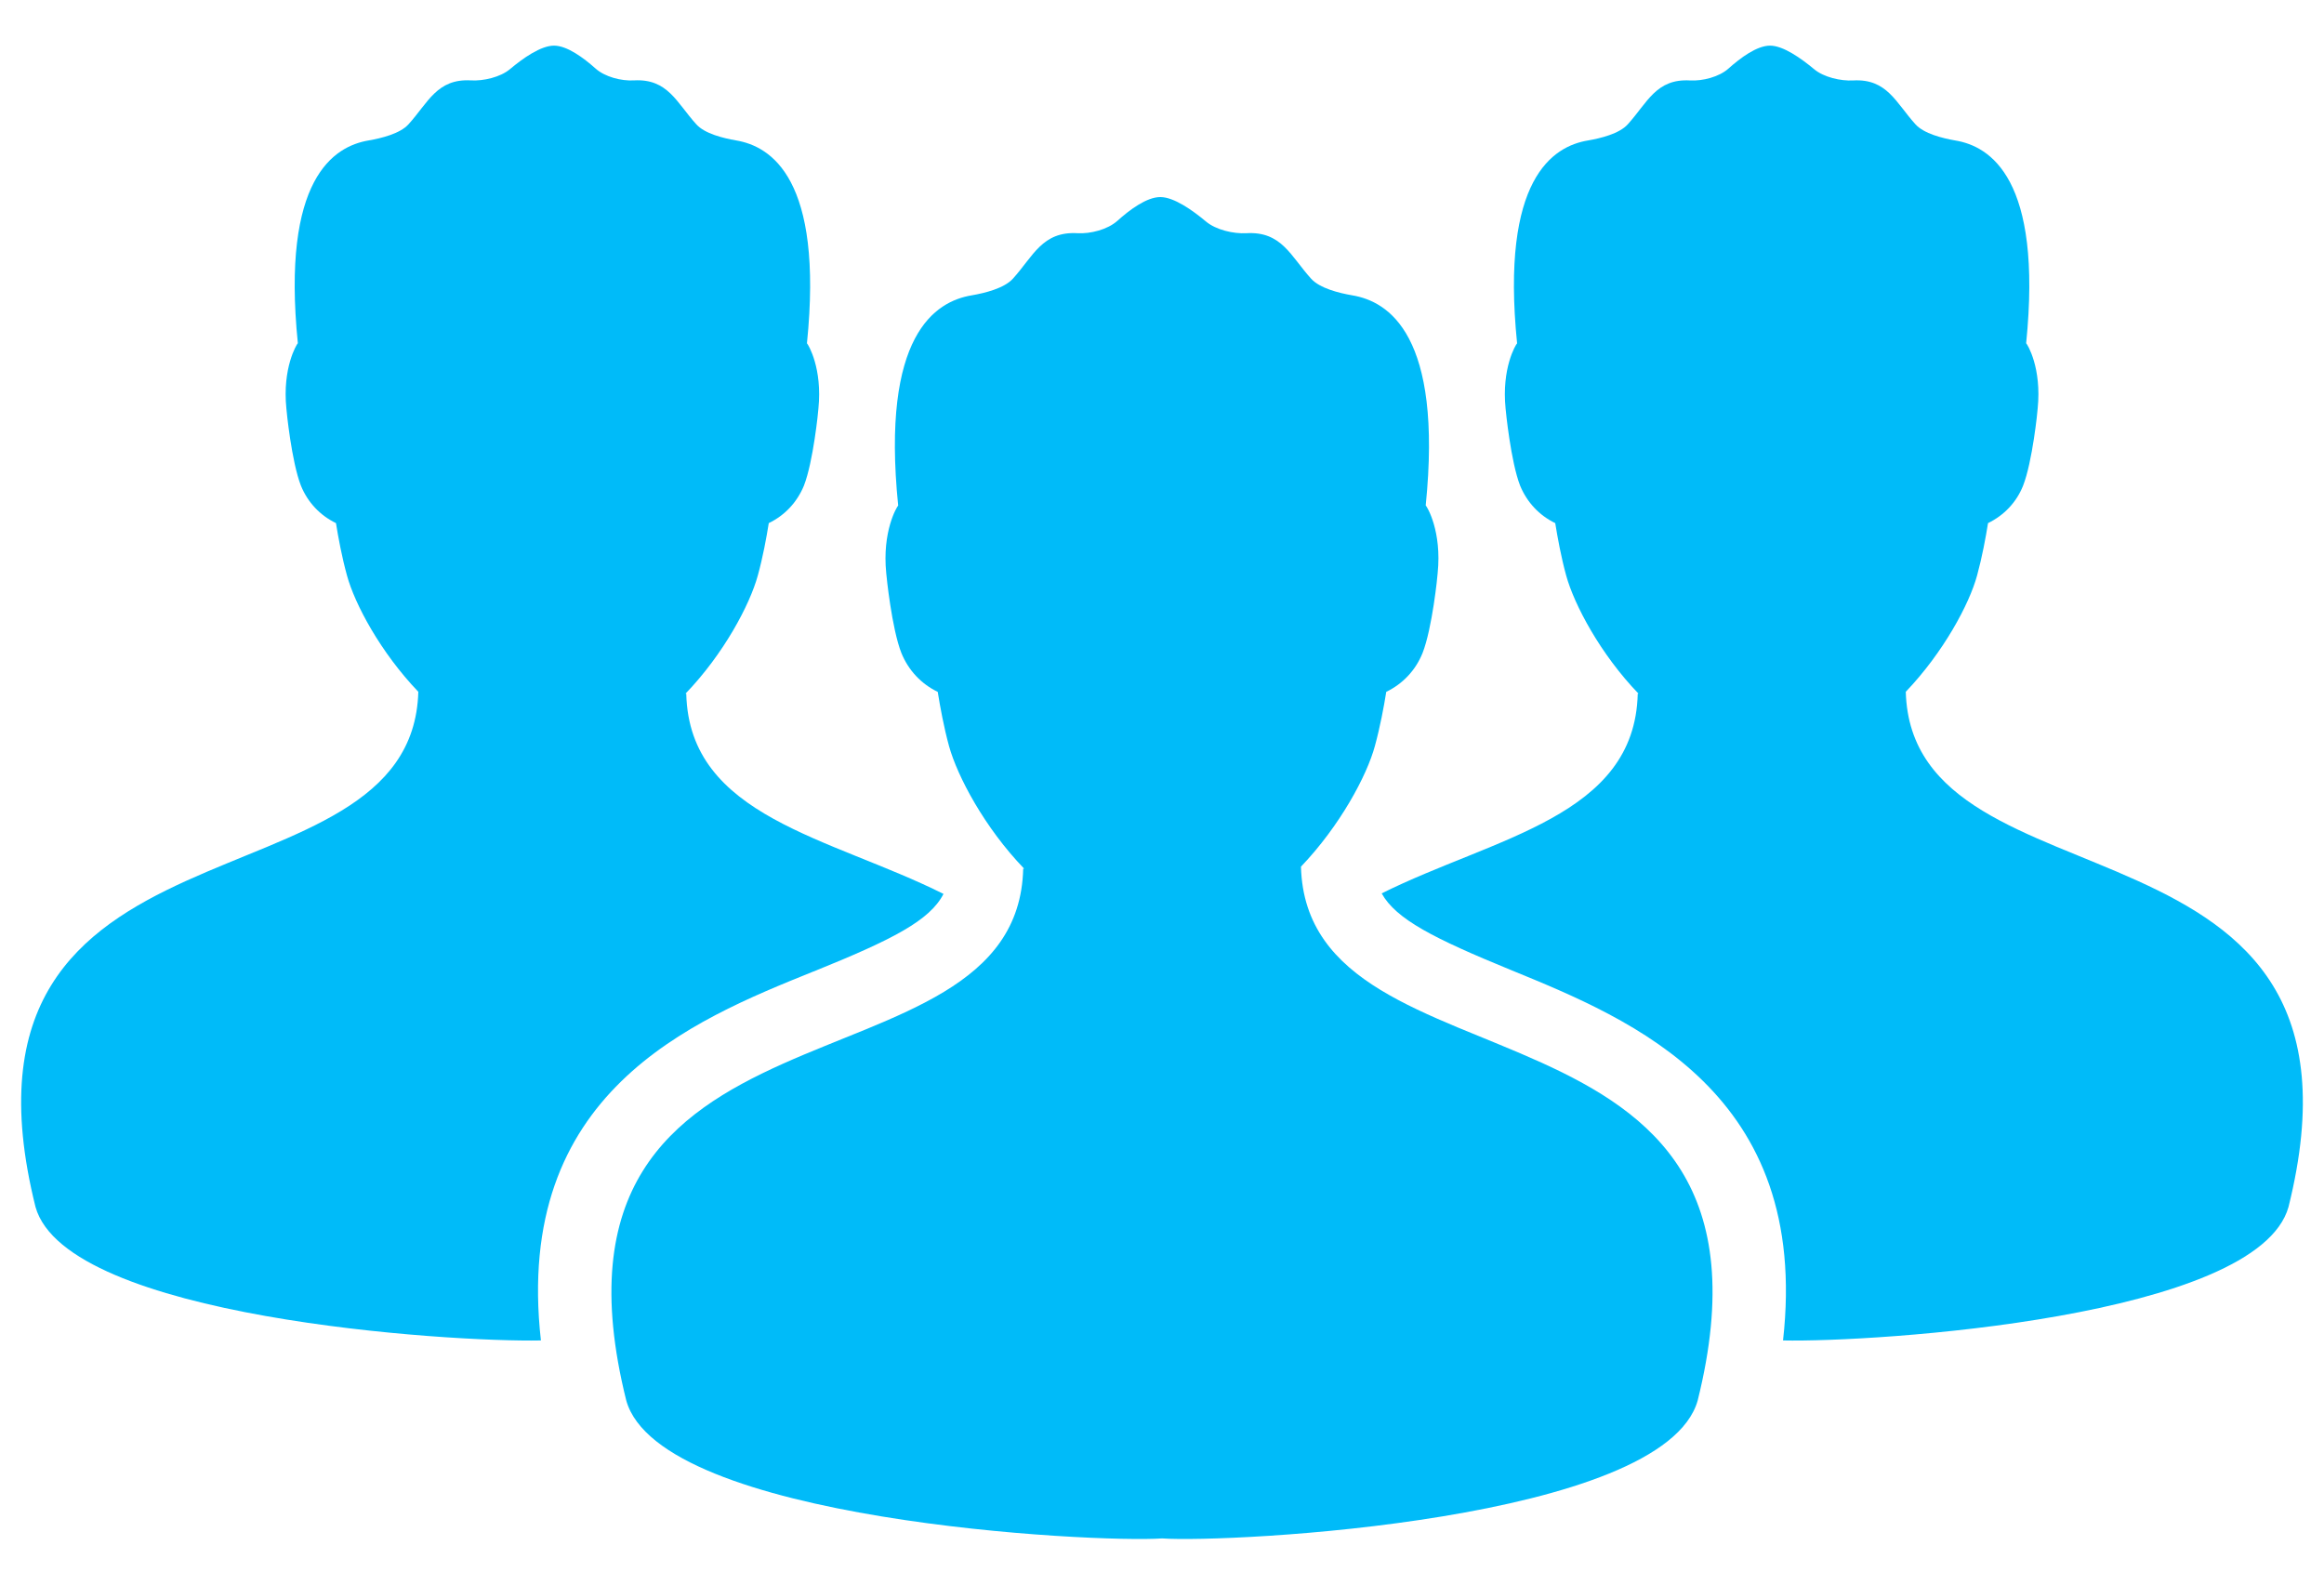 <svg width="44" height="30" viewBox="0 0 44 30" fill="none" xmlns="http://www.w3.org/2000/svg">
<path d="M24.631 16.408C25.369 15.636 25.878 14.687 26.03 14.126C26.129 13.765 26.2 13.385 26.246 13.098C26.559 12.947 26.801 12.69 26.932 12.366C27.117 11.898 27.218 10.895 27.219 10.851C27.3 10.055 27.019 9.595 26.993 9.569C27.319 6.341 26.288 5.705 25.6 5.591C25.356 5.549 24.986 5.459 24.822 5.275C24.436 4.849 24.265 4.377 23.599 4.415C23.354 4.429 23.021 4.352 22.833 4.194C22.577 3.98 22.226 3.731 21.968 3.731C21.711 3.731 21.388 3.971 21.155 4.181C20.969 4.347 20.645 4.429 20.4 4.415C19.734 4.377 19.563 4.849 19.178 5.275C19.013 5.459 18.643 5.549 18.399 5.591C17.709 5.705 16.678 6.342 17.005 9.571C16.977 9.601 16.7 10.061 16.779 10.851C16.782 10.895 16.882 11.899 17.067 12.366C17.2 12.69 17.439 12.947 17.754 13.099C17.8 13.385 17.87 13.769 17.968 14.126C18.127 14.7 18.641 15.669 19.389 16.445H19.372C19.268 20.935 9.847 18.451 11.857 26.515C12.496 28.798 20.734 29.215 22.002 29.126C23.266 29.215 31.5 28.797 32.142 26.515C34.15 18.458 24.754 20.884 24.631 16.409L24.631 16.408Z" fill="#00BBF9"/>
<path d="M36.082 13.097C36.794 12.352 37.285 11.437 37.432 10.895C37.527 10.547 37.595 10.18 37.639 9.904C37.942 9.757 38.177 9.51 38.302 9.197C38.48 8.745 38.578 7.776 38.579 7.734C38.657 6.965 38.386 6.522 38.361 6.498C38.675 3.383 37.681 2.768 37.016 2.659C36.78 2.618 36.423 2.53 36.265 2.353C35.893 1.943 35.727 1.486 35.085 1.523C34.85 1.536 34.527 1.462 34.347 1.31C34.098 1.103 33.761 0.864 33.512 0.864C33.263 0.864 32.952 1.095 32.726 1.297C32.548 1.457 32.235 1.536 31.998 1.523C31.356 1.486 31.191 1.942 30.819 2.353C30.66 2.531 30.305 2.618 30.067 2.659C29.403 2.768 28.408 3.383 28.723 6.5C28.695 6.528 28.428 6.972 28.505 7.735C28.508 7.777 28.604 8.745 28.781 9.197C28.911 9.509 29.141 9.757 29.445 9.904C29.49 10.18 29.557 10.551 29.652 10.895C29.804 11.449 30.301 12.385 31.022 13.133H31.007C30.953 15.463 28.299 15.848 26.159 16.914C26.432 17.404 27.144 17.766 28.609 18.366C30.912 19.308 34.284 20.69 33.758 25.378C35.485 25.415 42.739 24.952 43.328 22.851C45.267 15.076 36.2 17.417 36.082 13.097L36.082 13.097Z" fill="#00BBF9"/>
<path d="M15.4 18.394C16.896 17.79 17.605 17.428 17.863 16.924C15.719 15.85 13.048 15.471 12.993 13.133H12.978C13.7 12.384 14.197 11.449 14.348 10.894C14.443 10.55 14.511 10.18 14.555 9.904C14.859 9.757 15.09 9.51 15.22 9.196C15.397 8.745 15.494 7.776 15.495 7.734C15.572 6.972 15.305 6.528 15.278 6.499C15.594 3.383 14.598 2.769 13.934 2.658C13.697 2.617 13.34 2.531 13.182 2.352C12.81 1.943 12.644 1.486 12.003 1.522C11.765 1.536 11.453 1.457 11.274 1.296C11.048 1.095 10.737 0.864 10.489 0.864C10.239 0.864 9.901 1.102 9.654 1.31C9.473 1.462 9.15 1.536 8.916 1.522C8.273 1.486 8.107 1.942 7.735 2.352C7.577 2.53 7.22 2.617 6.984 2.658C6.32 2.768 5.325 3.382 5.639 6.497C5.615 6.522 5.344 6.966 5.422 7.734C5.424 7.776 5.52 8.744 5.698 9.196C5.825 9.509 6.058 9.757 6.361 9.904C6.405 10.179 6.473 10.546 6.569 10.894C6.716 11.436 7.206 12.352 7.92 13.097C7.799 17.416 -1.267 15.075 0.672 22.85C1.261 24.951 8.514 25.414 10.241 25.378C9.715 20.687 13.094 19.324 15.4 18.393L15.4 18.394Z" fill="#00BBF9"/>
</svg>
